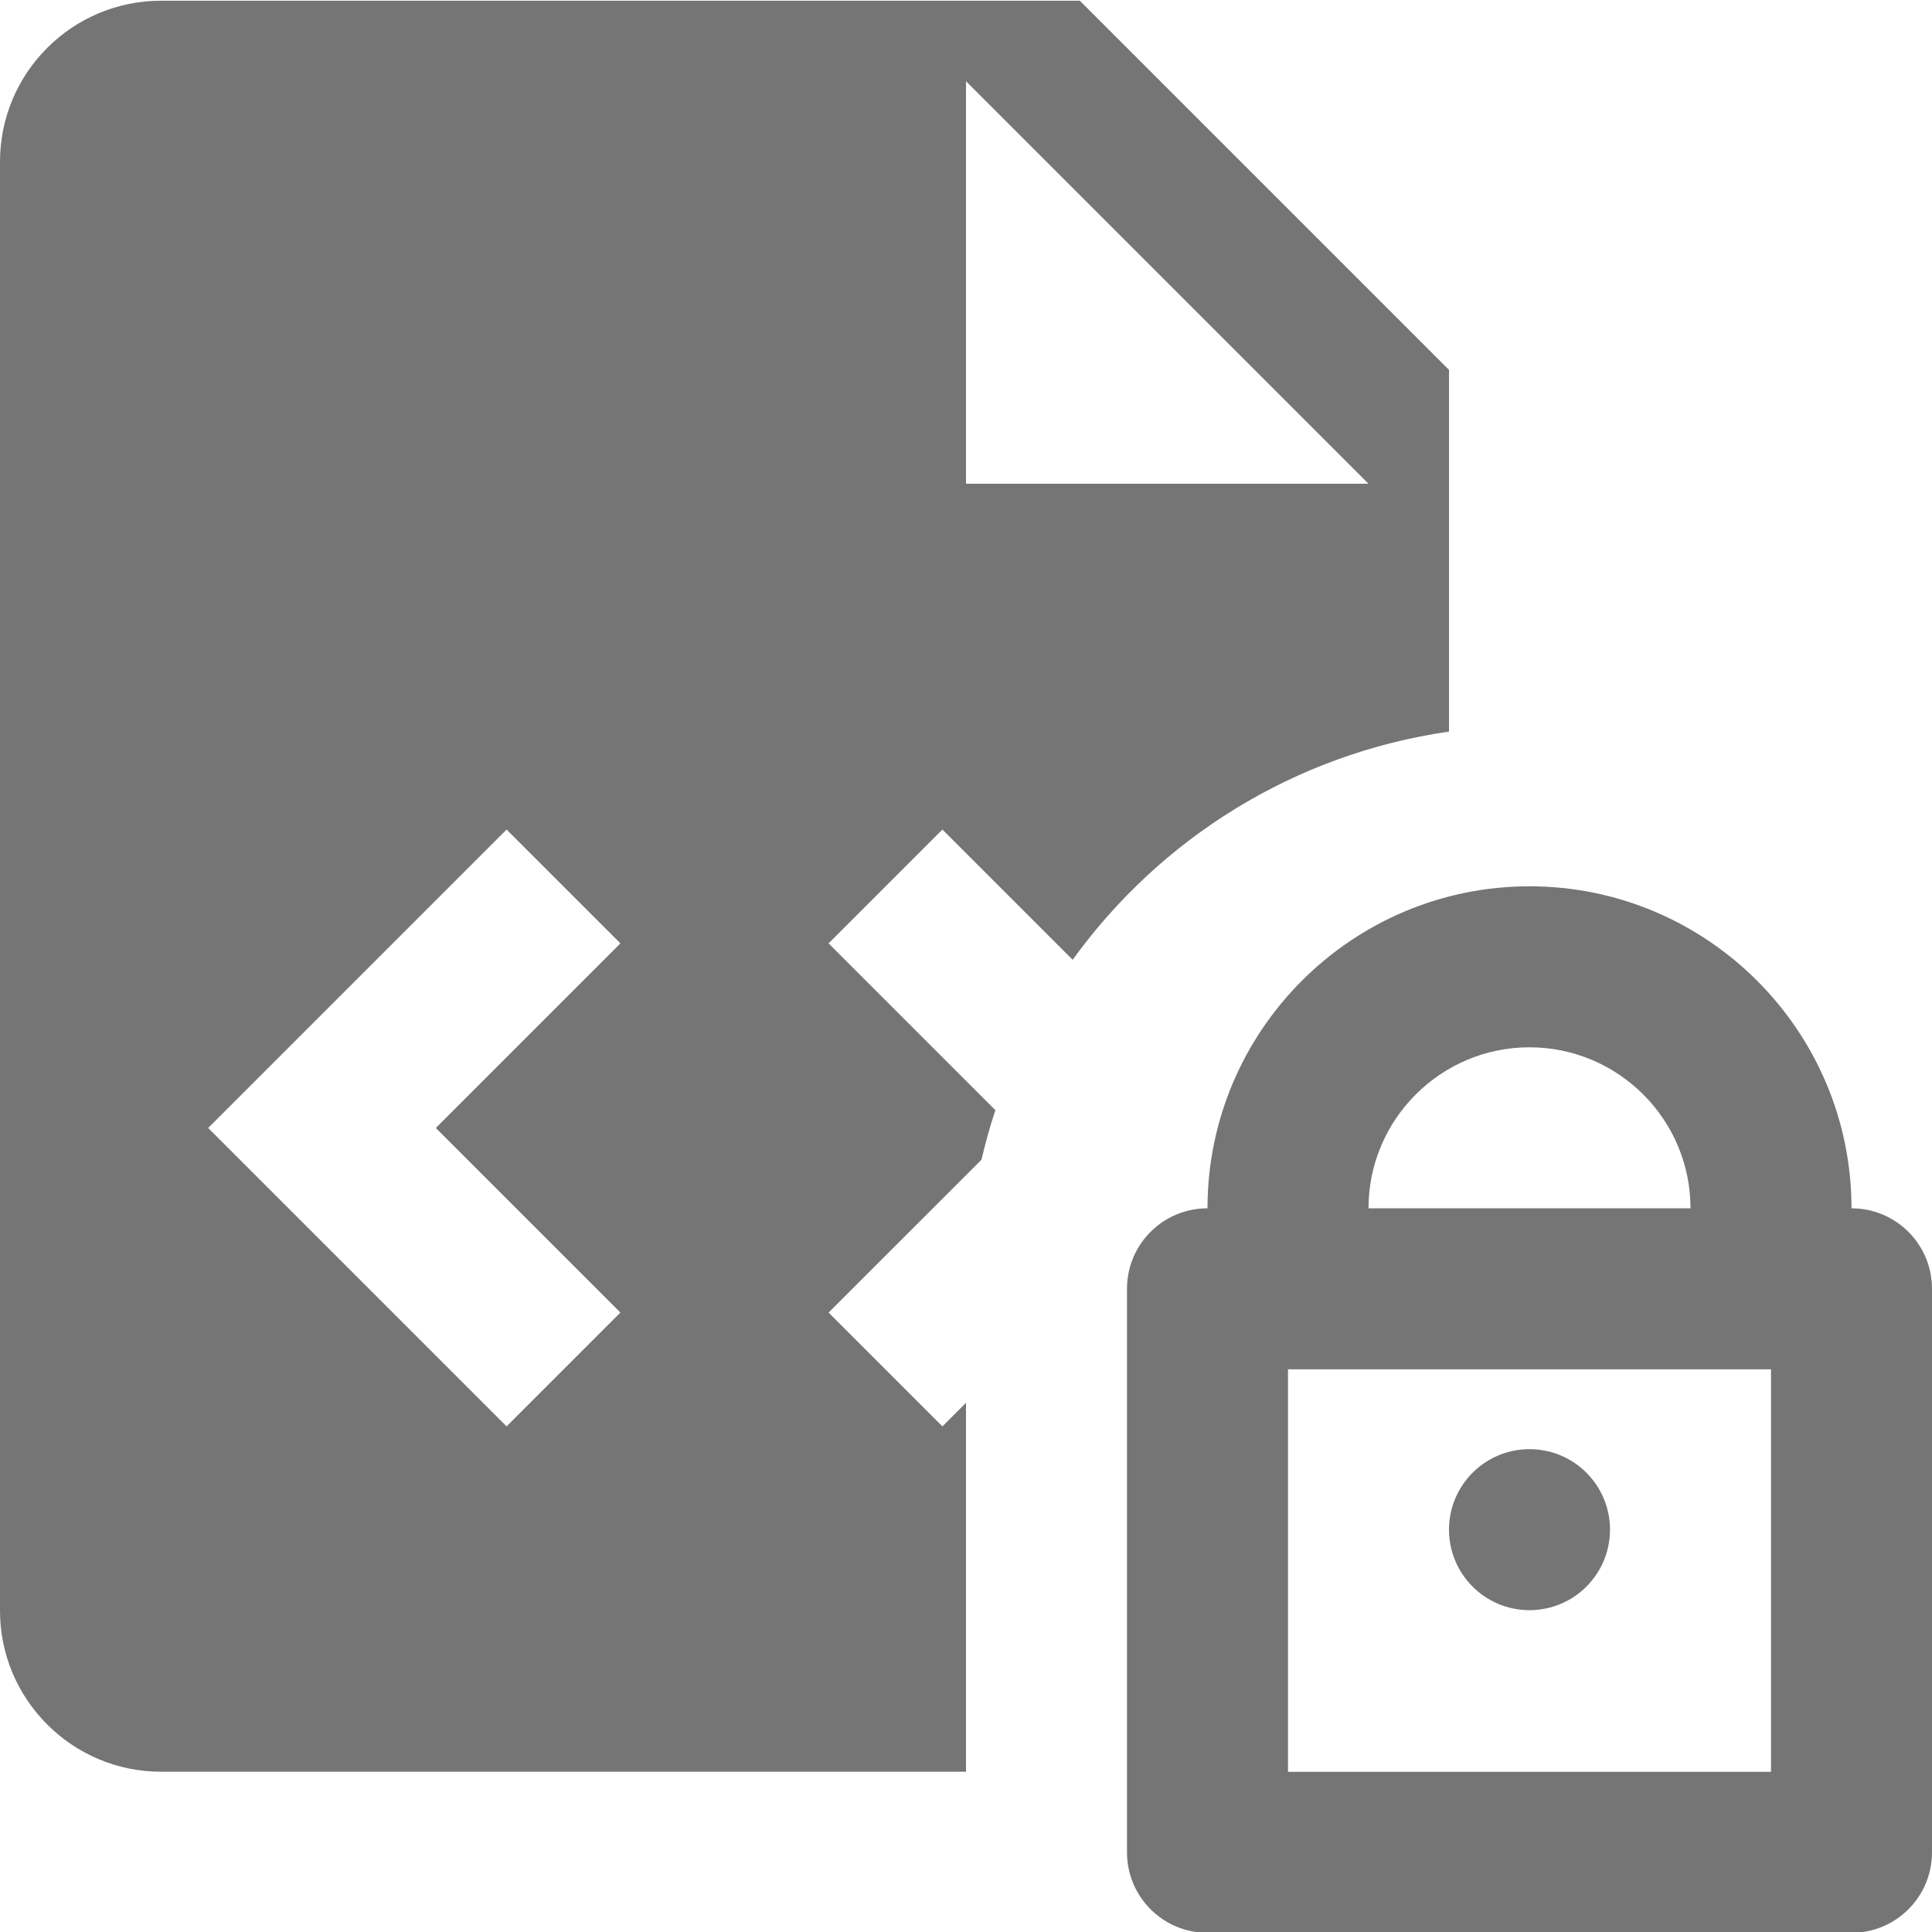 <?xml version="1.0" encoding="utf-8"?>
<!-- Generator: Adobe Illustrator 17.1.0, SVG Export Plug-In . SVG Version: 6.00 Build 0)  -->
<!DOCTYPE svg PUBLIC "-//W3C//DTD SVG 1.1//EN" "http://www.w3.org/Graphics/SVG/1.1/DTD/svg11.dtd">
<svg version="1.1" xmlns="http://www.w3.org/2000/svg" xmlns:xlink="http://www.w3.org/1999/xlink" x="0px" y="0px" width="24px"
	 height="24px" viewBox="0 0 24 24" enable-background="new 0 0 24 24" xml:space="preserve">
<g id="Frame_-_24px">
	<rect fill="none" width="24" height="24"/>
</g>
<g id="Filled_Icons">
	<g>
		<path fill="#757575" d="M13.325,11.923c1.086-1.506,2.753-2.558,4.675-2.835V4.595l-4.586-4.586H2c-1.103,0-2,0.896-2,2v18
			c0,1.102,0.897,2,2,2h10v-4.583l-0.293,0.293l-1.414-1.414l1.899-1.898c0.049-0.209,0.106-0.415,0.173-0.616l-2.072-2.072
			l1.414-1.414L13.325,11.923z M12,1.009l5,5h-5V1.009z M7.707,16.305l-1.414,1.414l-3.707-3.707l3.707-3.707l1.414,1.414
			l-2.293,2.293L7.707,16.305z"/>
		<path fill="#757575" d="M23,15.01c0-2.206-1.794-4-4-4s-4,1.794-4,4c-0.553,0-1,0.447-1,1v7c0,0.553,0.447,1,1,1h8
			c0.553,0,1-0.447,1-1v-7C24,15.457,23.553,15.01,23,15.01z M19,13.01c1.103,0,2,0.897,2,2h-4C17,13.907,17.897,13.01,19,13.01z
			 M22,22.01h-6v-5h6V22.01z"/>
		<circle fill="#757575" cx="19" cy="19.002" r="1"/>
	</g>
</g>
</svg>
